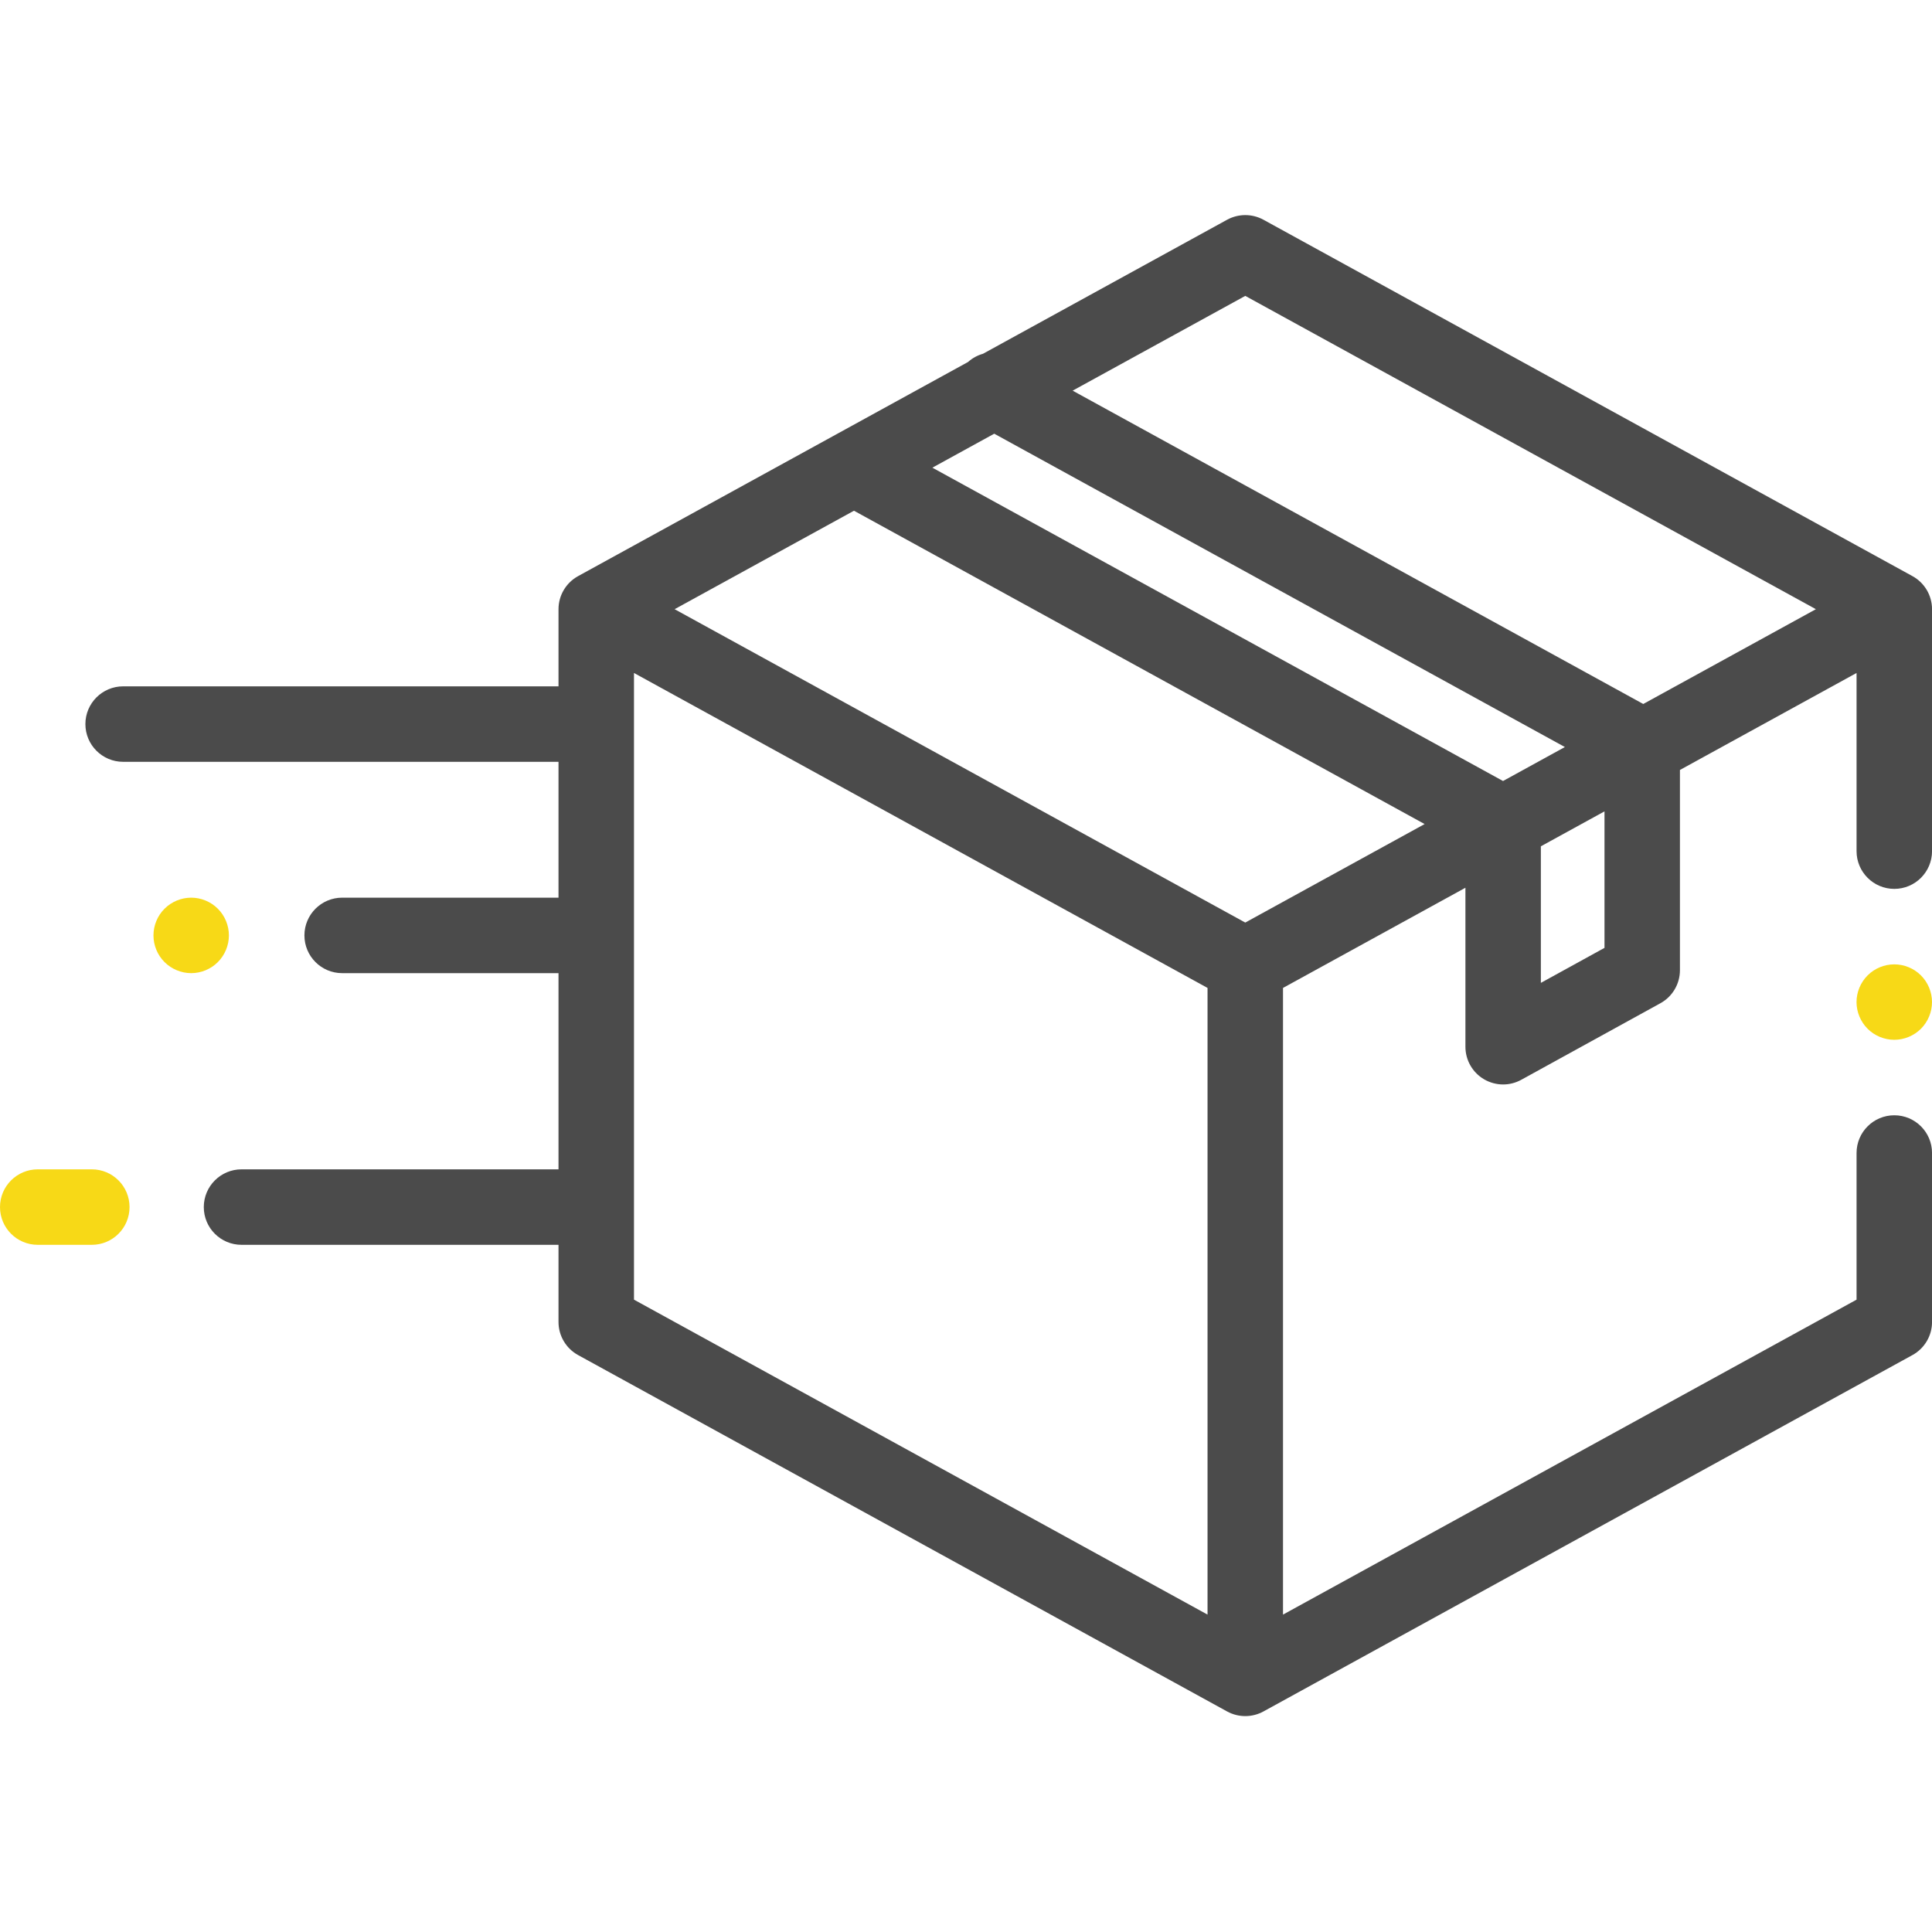 <svg width="60" height="60" viewBox="0 0 60 60" fill="none" xmlns="http://www.w3.org/2000/svg">
<path d="M59.393 17.892L39.237 6.824C38.886 6.632 38.46 6.632 38.109 6.824L30.529 10.986C30.358 11.034 30.198 11.121 30.063 11.242L17.953 17.892C17.578 18.098 17.345 18.492 17.345 18.919V21.315H3.824C3.177 21.315 2.652 21.84 2.652 22.487C2.652 23.134 3.177 23.659 3.824 23.659H17.345V27.878H10.626C9.979 27.878 9.454 28.403 9.454 29.05C9.454 29.697 9.979 30.222 10.626 30.222H17.345V36.315H7.501C6.854 36.315 6.329 36.84 6.329 37.487C6.329 38.135 6.854 38.659 7.501 38.659H17.345V41.056C17.345 41.483 17.578 41.877 17.953 42.083L38.109 53.151C38.285 53.247 38.479 53.295 38.673 53.295C38.867 53.295 39.061 53.247 39.237 53.151L59.393 42.083C59.768 41.877 60.001 41.483 60.001 41.056V35.808C60.001 35.161 59.476 34.636 58.829 34.636C58.182 34.636 57.657 35.161 57.657 35.808V40.362L39.845 50.143V30.681L45.51 27.57V32.507C45.51 32.922 45.728 33.305 46.085 33.516C46.269 33.624 46.475 33.679 46.681 33.679C46.876 33.679 47.07 33.63 47.246 33.533L51.566 31.156C51.94 30.95 52.172 30.557 52.172 30.13V23.912L57.657 20.9V26.433C57.657 27.08 58.182 27.605 58.829 27.605C59.476 27.605 60.001 27.08 60.001 26.433V18.919C60.001 18.492 59.768 18.098 59.393 17.892ZM37.501 50.143L19.689 40.362V20.9L37.501 30.681V50.143ZM38.673 28.651L20.951 18.919L26.521 15.861L44.243 25.592L38.673 28.651ZM46.678 24.255L28.956 14.524L30.877 13.469L48.599 23.2L46.678 24.255ZM49.829 29.437L47.853 30.524V26.283L49.829 25.198V29.437ZM51.033 21.863L33.312 12.132L38.673 9.189L56.394 18.919L51.033 21.863Z" fill="#4B4B4B"/>
<path d="M58.828 29.949C58.52 29.949 58.218 30.073 58 30.292C57.782 30.51 57.656 30.811 57.656 31.121C57.656 31.429 57.782 31.731 58 31.949C58.218 32.167 58.52 32.292 58.828 32.292C59.136 32.292 59.439 32.167 59.657 31.949C59.875 31.731 60 31.429 60 31.121C60 30.811 59.875 30.51 59.657 30.292C59.439 30.073 59.136 29.949 58.828 29.949Z" fill="#F7D917"/>
<path d="M2.851 36.315H1.172C0.525 36.315 0 36.84 0 37.487C0 38.135 0.525 38.659 1.172 38.659H2.851C3.499 38.659 4.023 38.135 4.023 37.487C4.023 36.84 3.499 36.315 2.851 36.315Z" fill="#F7D917"/>
<path d="M7.109 29.05C7.109 28.742 6.984 28.439 6.766 28.222C6.548 28.003 6.246 27.878 5.938 27.878C5.629 27.878 5.327 28.003 5.109 28.222C4.89 28.439 4.766 28.742 4.766 29.05C4.766 29.358 4.89 29.66 5.109 29.878C5.327 30.096 5.629 30.222 5.938 30.222C6.246 30.222 6.548 30.097 6.766 29.878C6.984 29.66 7.109 29.358 7.109 29.05Z" fill="#F7D917"/>
</svg>
